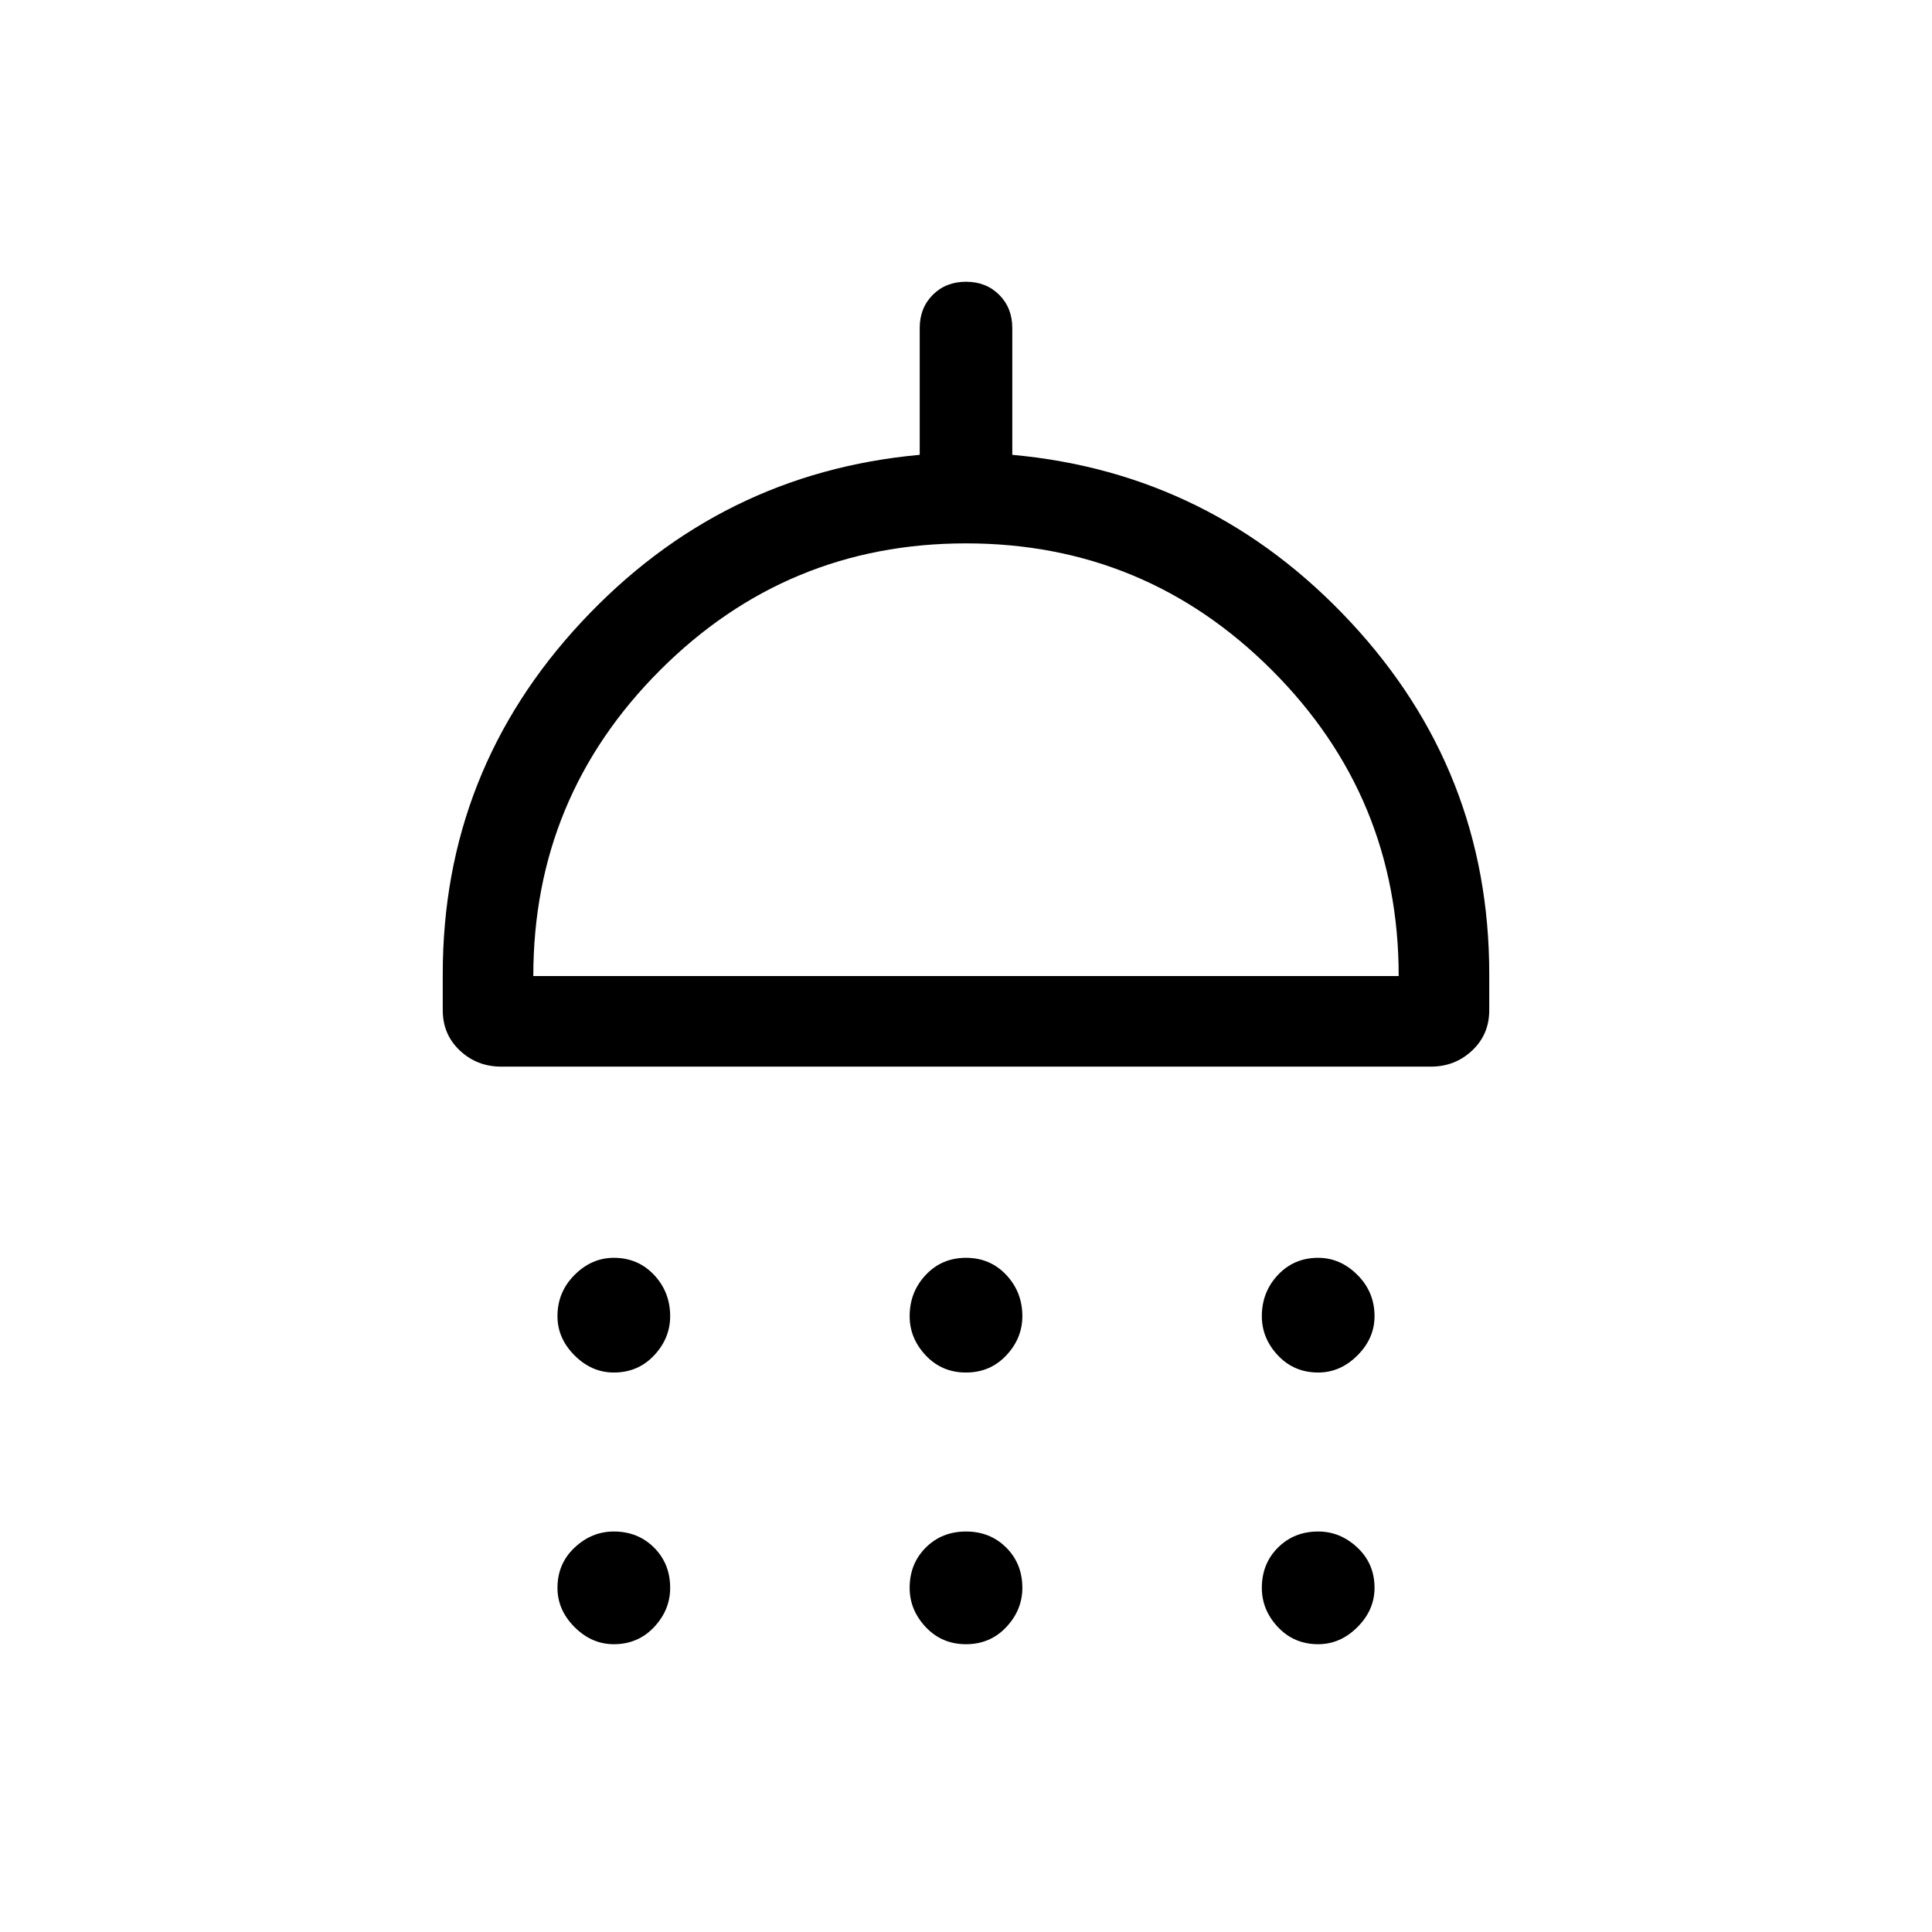 <svg xmlns="http://www.w3.org/2000/svg" height="48" width="48"><path d="M15.25 34.1Q14.7 34.1 14.275 33.675Q13.85 33.25 13.85 32.7Q13.85 32.1 14.275 31.675Q14.7 31.25 15.25 31.25Q15.85 31.25 16.25 31.675Q16.65 32.1 16.65 32.7Q16.65 33.25 16.25 33.675Q15.85 34.1 15.25 34.1ZM24 34.1Q23.4 34.1 23 33.675Q22.6 33.25 22.6 32.7Q22.6 32.1 23 31.675Q23.4 31.25 24 31.25Q24.6 31.25 25 31.675Q25.4 32.1 25.4 32.7Q25.4 33.25 25 33.675Q24.6 34.1 24 34.1ZM32.75 34.1Q32.15 34.1 31.75 33.675Q31.35 33.25 31.35 32.7Q31.35 32.1 31.75 31.675Q32.15 31.25 32.75 31.25Q33.3 31.25 33.725 31.675Q34.15 32.1 34.15 32.7Q34.15 33.25 33.725 33.675Q33.3 34.1 32.75 34.1ZM12.45 26.5Q11.85 26.5 11.425 26.1Q11 25.7 11 25.1V24.2Q11 19.15 14.45 15.45Q17.9 11.75 22.85 11.3V8.15Q22.85 7.65 23.175 7.325Q23.5 7 24 7Q24.5 7 24.825 7.325Q25.15 7.65 25.15 8.15V11.3Q30.1 11.75 33.55 15.45Q37 19.15 37 24.2V25.1Q37 25.7 36.575 26.1Q36.15 26.5 35.55 26.5ZM13.25 24.25H34.75Q34.75 19.8 31.6 16.65Q28.45 13.5 24 13.5Q19.55 13.5 16.4 16.65Q13.25 19.8 13.25 24.25ZM15.25 40.85Q14.7 40.85 14.275 40.425Q13.85 40 13.85 39.45Q13.85 38.85 14.275 38.45Q14.7 38.05 15.25 38.05Q15.85 38.05 16.25 38.45Q16.65 38.85 16.65 39.45Q16.65 40 16.25 40.425Q15.85 40.85 15.25 40.85ZM24 40.85Q23.4 40.85 23 40.425Q22.6 40 22.6 39.45Q22.6 38.85 23 38.45Q23.4 38.05 24 38.05Q24.6 38.05 25 38.45Q25.4 38.85 25.4 39.45Q25.4 40 25 40.425Q24.6 40.85 24 40.85ZM32.75 40.85Q32.15 40.85 31.75 40.425Q31.35 40 31.35 39.45Q31.35 38.85 31.75 38.45Q32.15 38.05 32.75 38.05Q33.3 38.05 33.725 38.45Q34.15 38.85 34.15 39.45Q34.15 40 33.725 40.425Q33.3 40.85 32.75 40.85ZM24 24.25Q24 24.25 24 24.25Q24 24.25 24 24.25Q24 24.25 24 24.25Q24 24.25 24 24.25Z"/></svg>